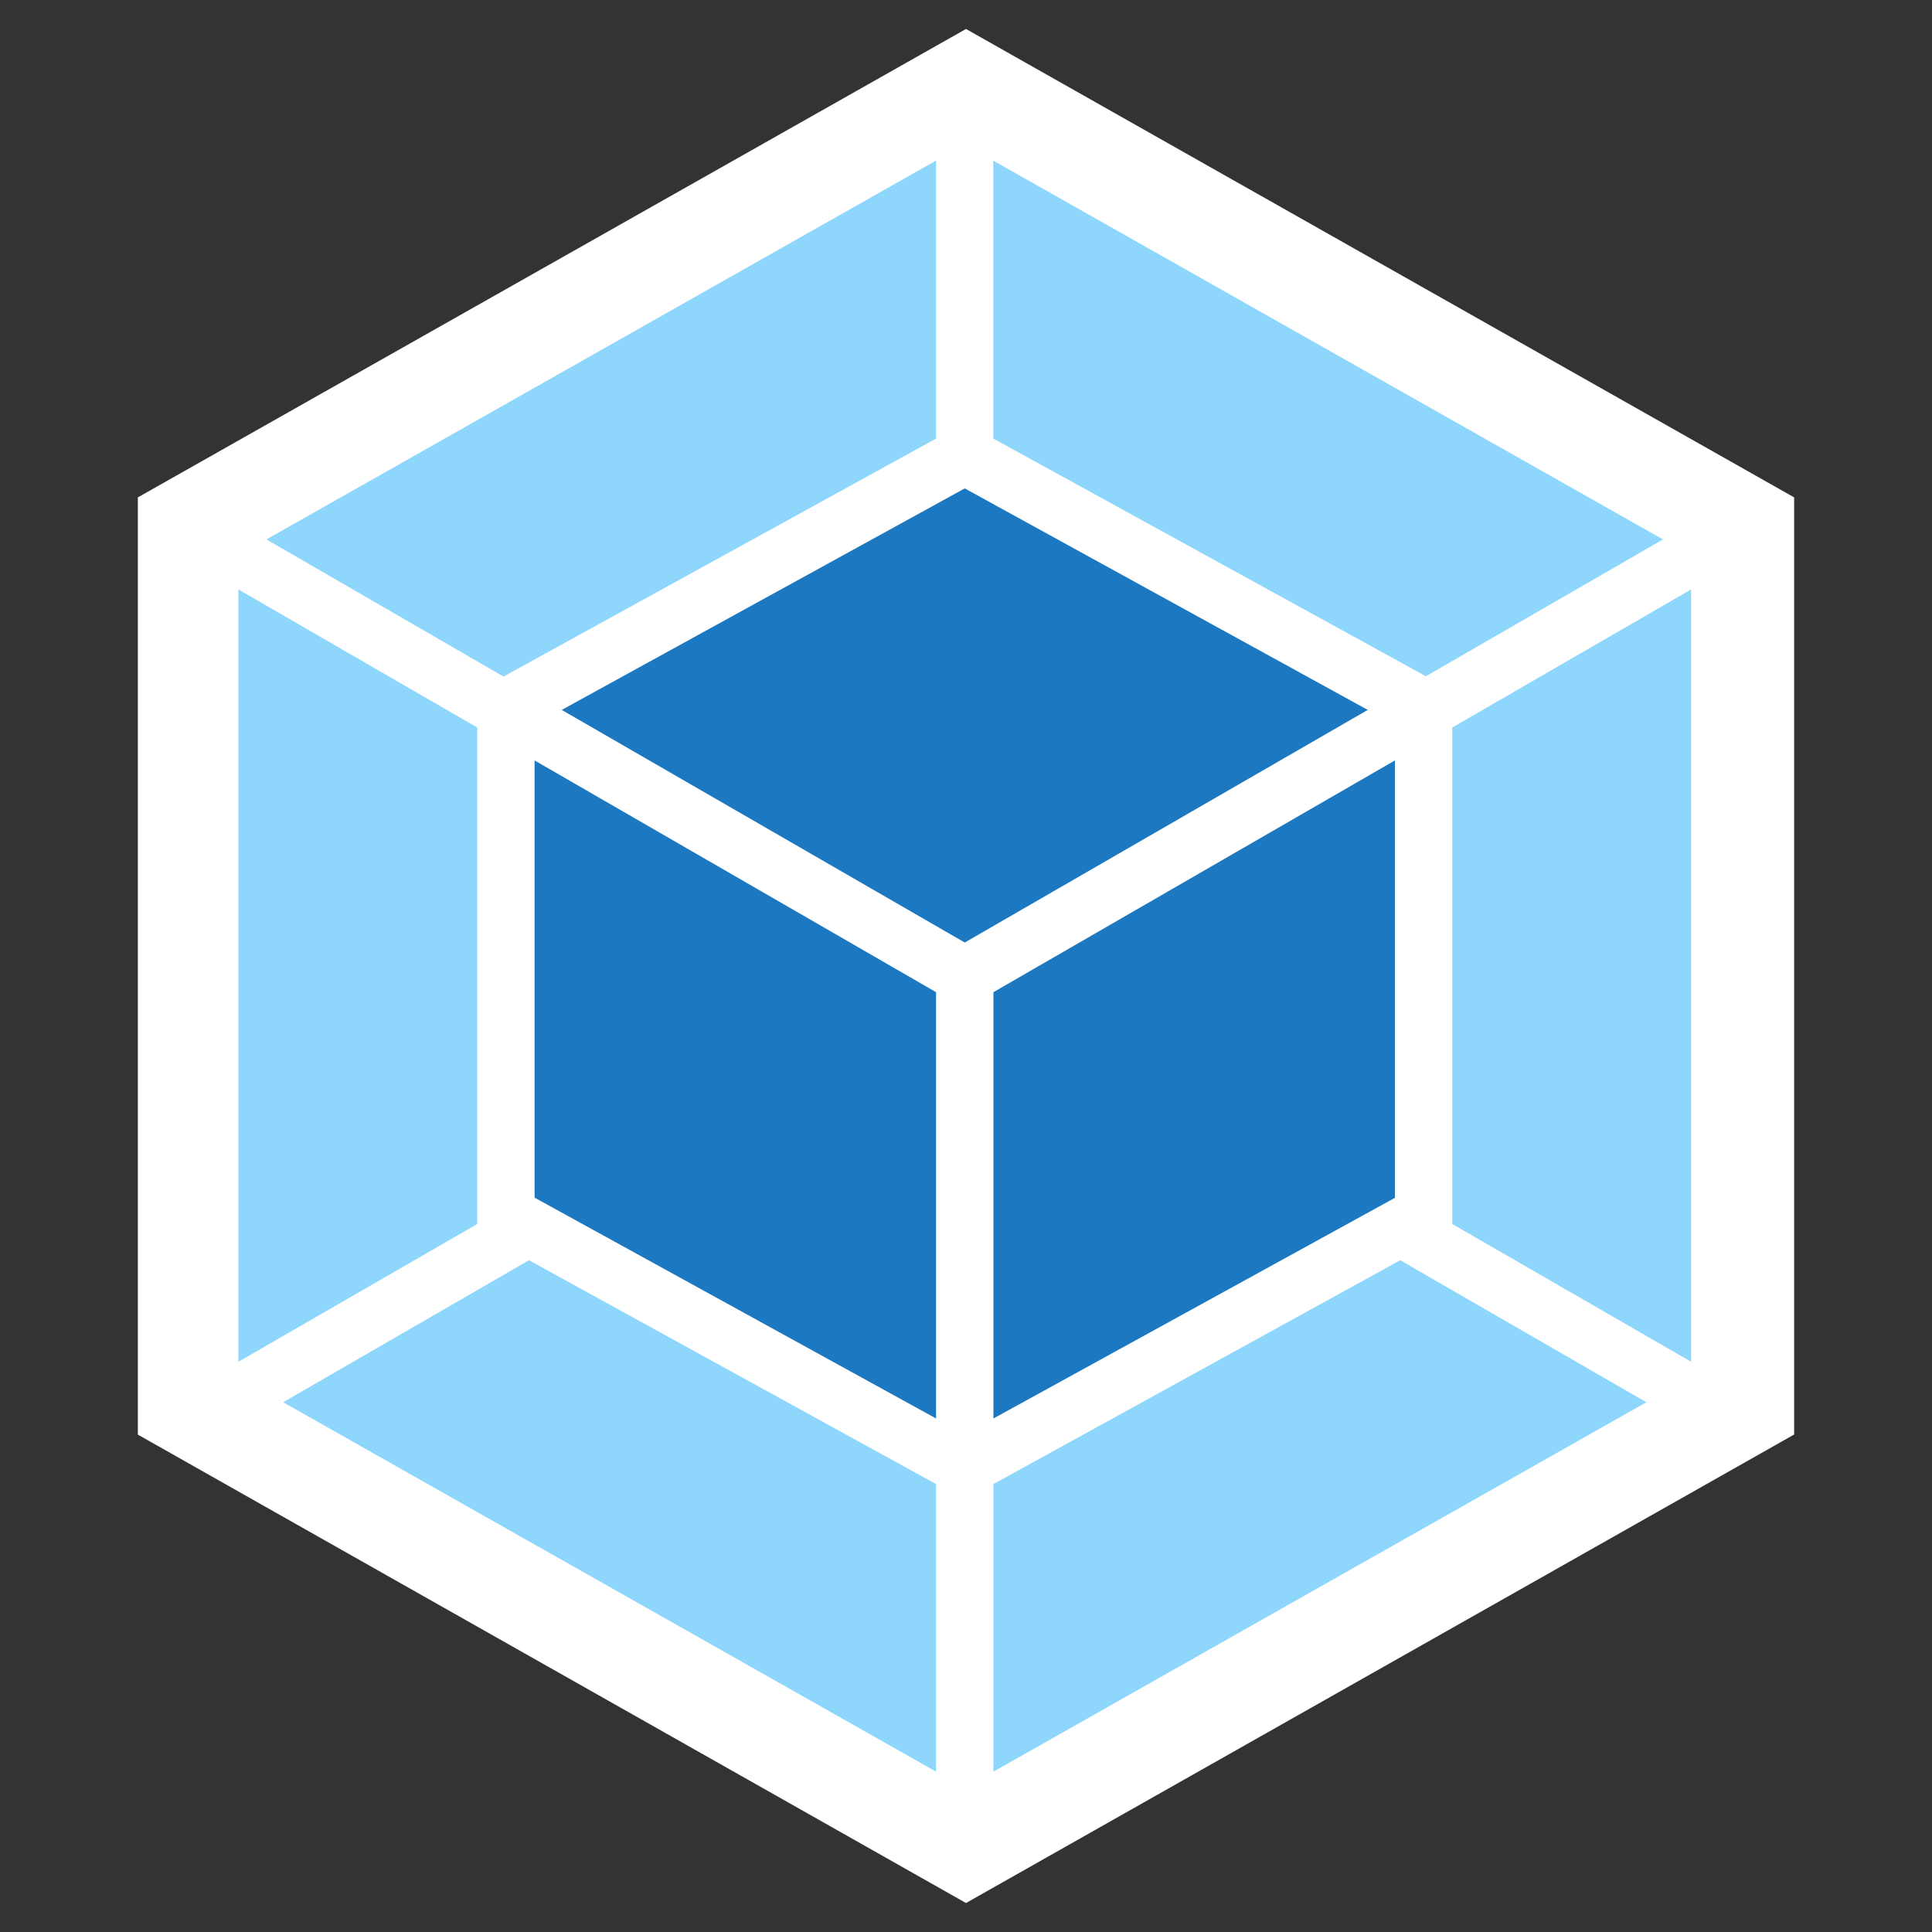 <?xml version="1.0" encoding="utf-8"?>
<!-- Generator: Adobe Illustrator 23.0.1, SVG Export Plug-In . SVG Version: 6.00 Build 0)  -->
<svg version="1.1" id="Layer_1" xmlns="http://www.w3.org/2000/svg" xmlns:xlink="http://www.w3.org/1999/xlink" x="0px" y="0px"
	 viewBox="0 0 200 200" style="enable-background:new 0 0 200 200;" xml:space="preserve">
<rect x="0" y="0" width="200" height="200" fill="#333333" stroke="none"/>
<style type="text/css">
	.st0{fill:#FFFFFF;}
	.st1{fill:#8ED6FB;}
	.st2{fill:#1C78C0;}
</style>
<g>
	<path class="st0" d="M100,3l85.73,48.49v97.01L100,197l-85.73-48.49V51.49L100,3z"/>
	<path class="st1" d="M170.43,145.16l-67.59,38.24v-29.77l42.11-23.17L170.43,145.16L170.43,145.16z M175.06,140.97V61.02
		l-24.72,14.29v51.4L175.06,140.97L175.06,140.97z M29.31,145.16L96.9,183.4v-29.77l-42.14-23.17L29.31,145.16L29.31,145.16z
		 M24.68,140.97V61.02L49.4,75.31v51.4L24.68,140.97z M27.58,55.84L96.9,16.62V45.4L52.48,69.84l-0.35,0.2L27.58,55.84L27.58,55.84z
		 M172.15,55.84l-69.32-39.21V45.4l44.42,24.41l0.35,0.2L172.15,55.84L172.15,55.84z"/>
	<path class="st2" d="M96.9,146.84l-41.56-22.86V78.72l41.56,23.99V146.84z M102.84,146.84L144.4,124V78.72l-41.56,23.99V146.84z
		 M58.15,73.49l41.72-22.93l41.72,22.93L99.87,97.57L58.15,73.49z"/>
</g>
</svg>
